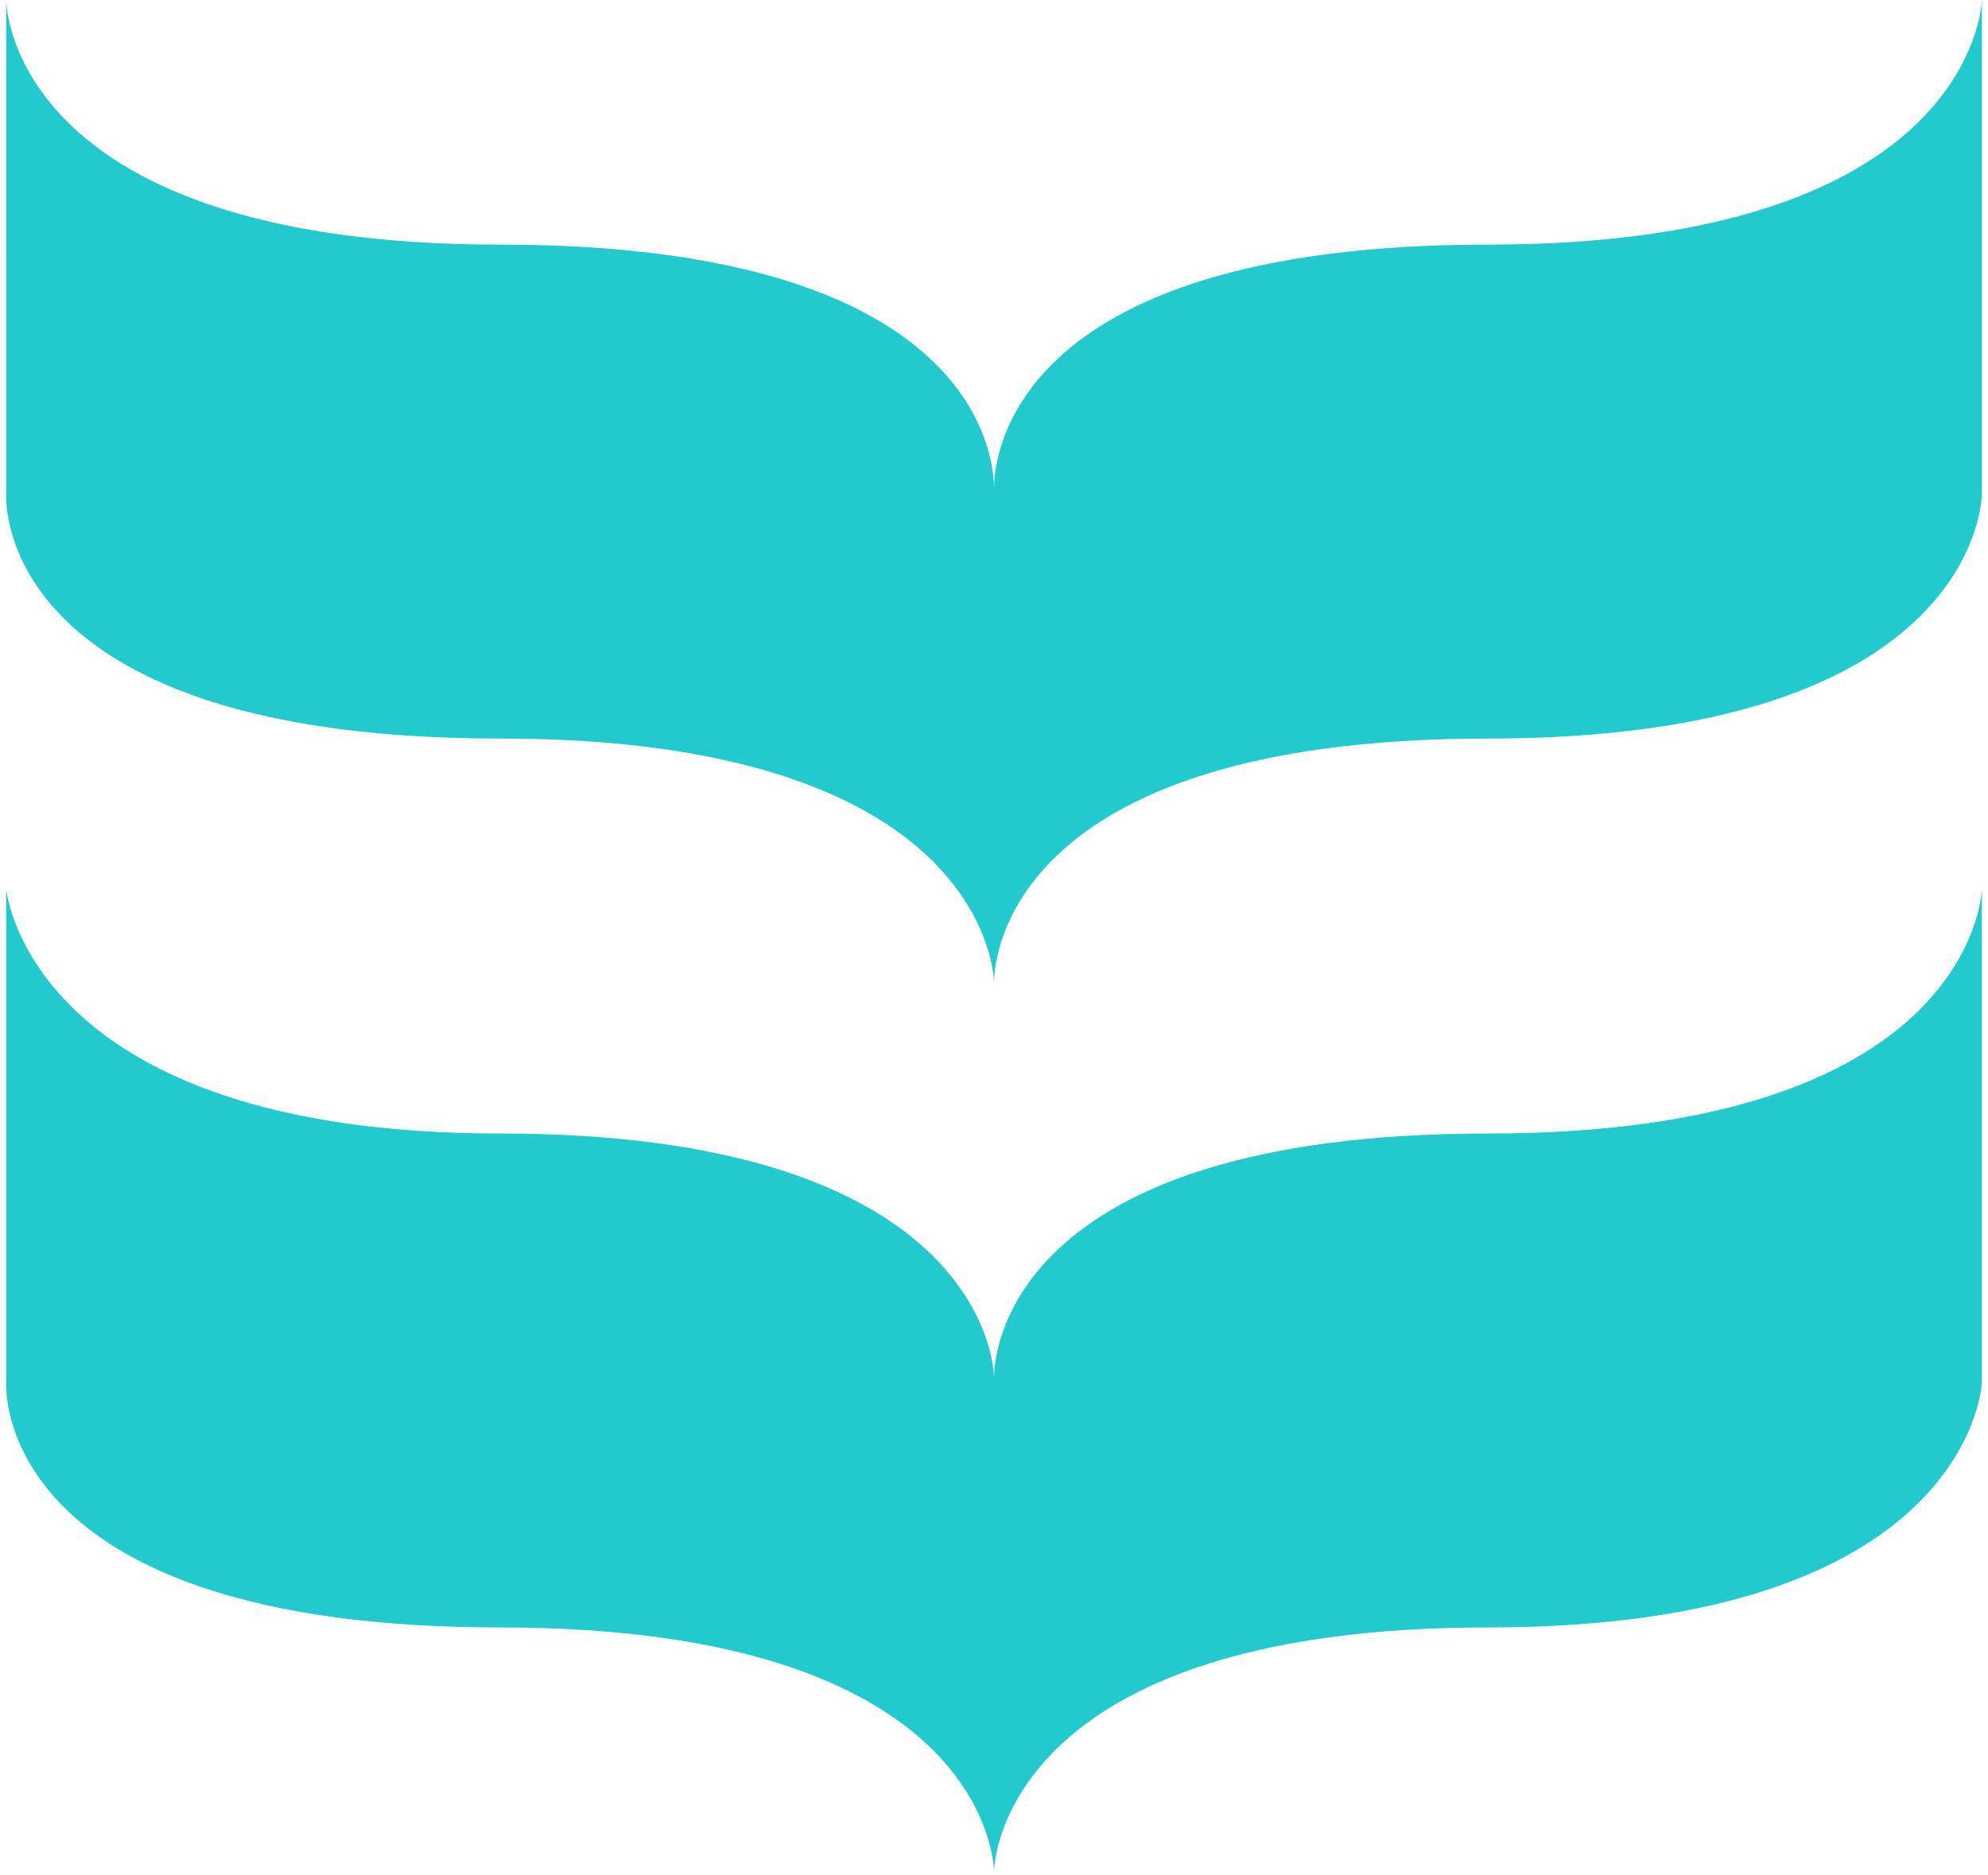 <svg xmlns="http://www.w3.org/2000/svg" width="1.06em" height="1em" viewBox="0 0 256 243"><!-- Icon from SVG Logos by Gil Barbara - https://raw.githubusercontent.com/gilbarbara/logos/master/LICENSE.txt --><path fill="#22CACE" d="M255.998 115.176v64.007c-.033.621-2.003 31.689-63.997 31.689c-62.62 0-63.998 30.319-63.998 31.697c0-1.464-1.378-31.697-63.998-31.697c-61.44 0-63.953-27.416-64.004-31.254v-.215c.001-.15.006-.23.006-.23v-63.997s2.843 31.697 63.998 31.697s63.998 28.856 63.998 31.698c0-2.153.689-31.698 63.998-31.698c62.078 0 63.94-30.472 63.996-31.671zM256 0v63.998s0 31.698-63.998 31.698c-63.358 0-63.992 29.631-63.998 31.645l-.002-.065c-.078-2.461-2.628-31.58-63.996-31.58C2.486 95.696.041 68.28.001 64.442v-.214c.002-.15.007-.23.007-.23V.038c.026 1.217 1.28 31.66 63.998 31.66s63.972 28.374 63.997 31.536v.161c0-2.842.69-31.698 63.999-31.698C255.31 31.697 256 0 256 0"/></svg>